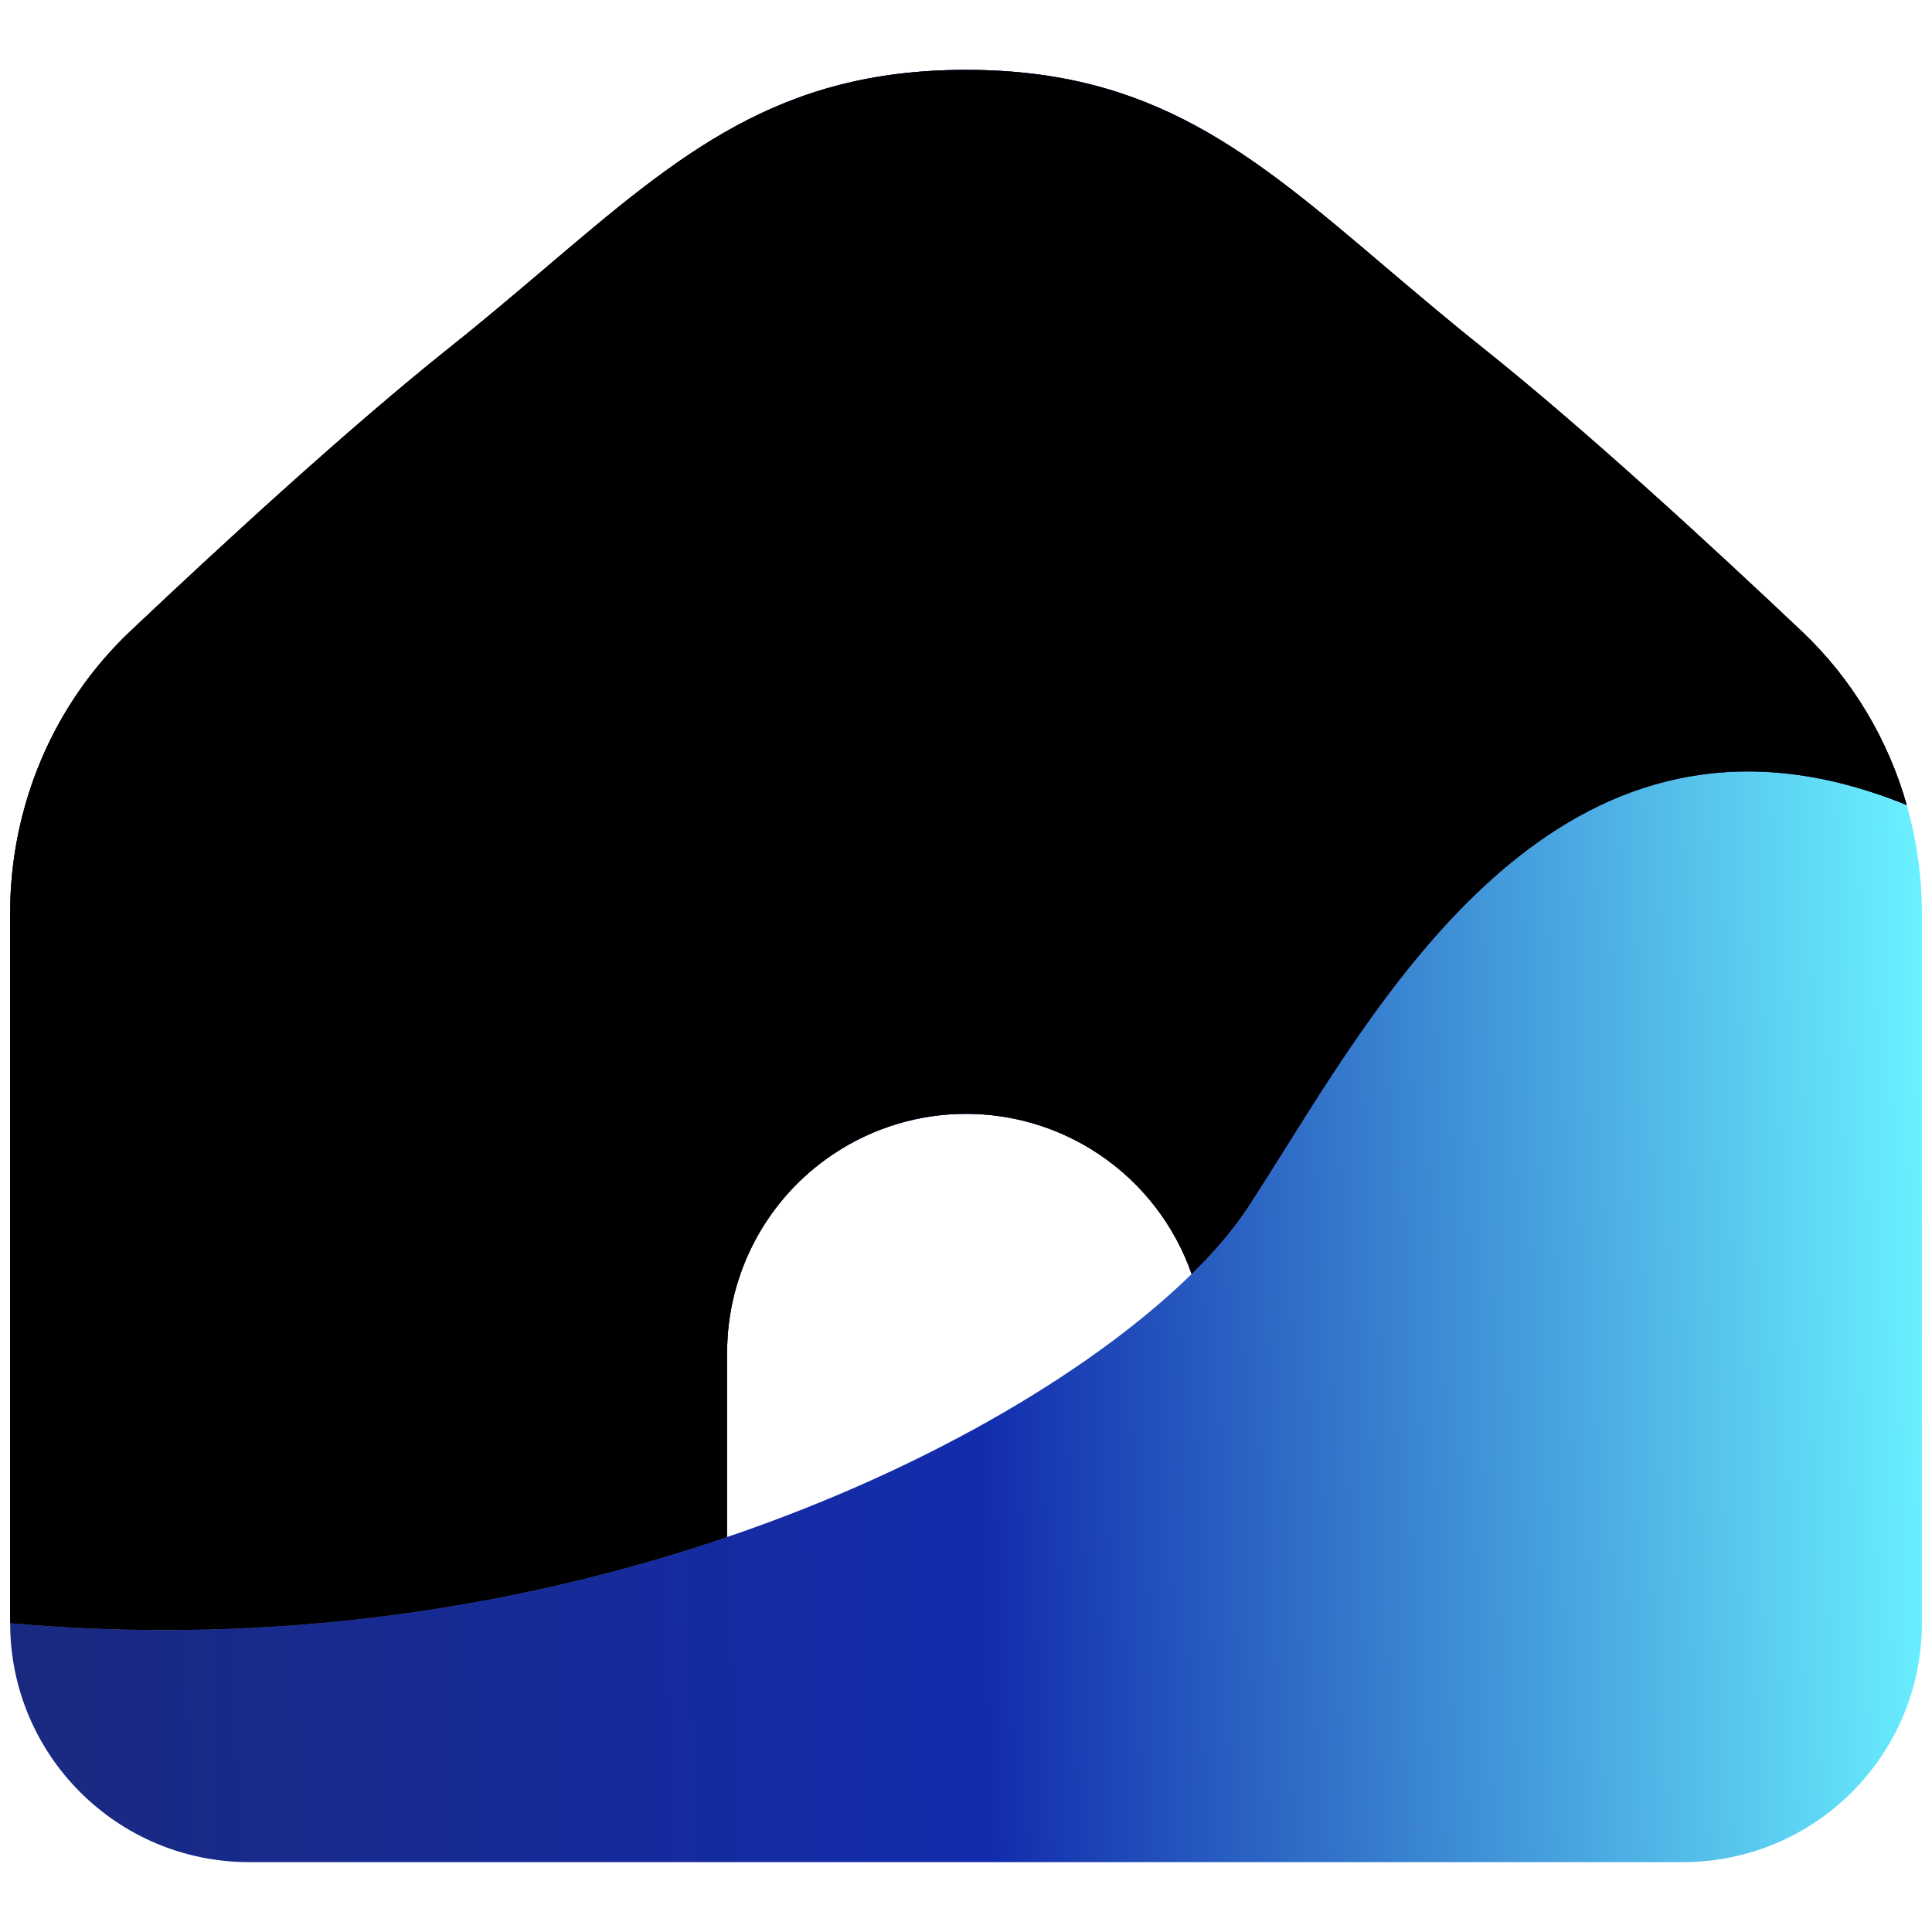 <svg width="24" height="24" viewBox="0 0 24 24" fill="none" xmlns="http://www.w3.org/2000/svg">
<path d="M23.874 20.163V11.347C23.874 10.887 23.81 10.434 23.686 10C19.661 8.362 17.434 11.92 15.959 14.278C15.797 14.536 15.645 14.779 15.5 15C15.33 15.26 15.096 15.538 14.803 15.826C13.665 16.943 11.642 18.205 9.032 19.094C6.518 19.951 3.461 20.461 0.126 20.163C0.126 21.803 1.455 23.132 3.095 23.132H7.053H16.948H20.905C22.545 23.132 23.874 21.803 23.874 20.163Z" fill="url(#paint0_linear_20_155)"/>
<path d="M0.126 11.347V20.163C3.461 20.461 6.518 19.951 9.032 19.094V16.804C9.032 15.812 9.528 14.885 10.354 14.335C11.351 13.67 12.65 13.67 13.647 14.335C14.191 14.698 14.593 15.225 14.803 15.826C15.096 15.538 15.33 15.26 15.5 15C15.645 14.779 15.797 14.536 15.959 14.278C17.434 11.92 19.661 8.362 23.686 10C23.454 9.185 23.011 8.438 22.384 7.844C21.257 6.778 19.694 5.339 18.432 4.331C17.994 3.982 17.596 3.643 17.22 3.325C15.551 1.906 14.329 0.868 12 0.868C9.671 0.868 8.449 1.906 6.78 3.325C6.405 3.643 6.007 3.982 5.568 4.331C4.306 5.339 2.743 6.778 1.616 7.844C0.655 8.754 0.126 10.024 0.126 11.347Z" fill="black"/>
<path d="M0.126 11.347V20.163C3.461 20.461 6.518 19.951 9.032 19.094V16.804C9.032 15.812 9.528 14.885 10.354 14.335C11.351 13.67 12.65 13.67 13.647 14.335C14.191 14.698 14.593 15.225 14.803 15.826C15.096 15.538 15.33 15.26 15.5 15C15.645 14.779 15.797 14.536 15.959 14.278C17.434 11.92 19.661 8.362 23.686 10C23.454 9.185 23.011 8.438 22.384 7.844C21.257 6.778 19.694 5.339 18.432 4.331C17.994 3.982 17.596 3.643 17.22 3.325C15.551 1.906 14.329 0.868 12 0.868C9.671 0.868 8.449 1.906 6.78 3.325C6.405 3.643 6.007 3.982 5.568 4.331C4.306 5.339 2.743 6.778 1.616 7.844C0.655 8.754 0.126 10.024 0.126 11.347Z" fill="#2741C3"/>
<path d="M0.126 11.347V20.163C3.461 20.461 6.518 19.951 9.032 19.094V16.804C9.032 15.812 9.528 14.885 10.354 14.335C11.351 13.67 12.65 13.67 13.647 14.335C14.191 14.698 14.593 15.225 14.803 15.826C15.096 15.538 15.33 15.26 15.5 15C15.645 14.779 15.797 14.536 15.959 14.278C17.434 11.92 19.661 8.362 23.686 10C23.454 9.185 23.011 8.438 22.384 7.844C21.257 6.778 19.694 5.339 18.432 4.331C17.994 3.982 17.596 3.643 17.22 3.325C15.551 1.906 14.329 0.868 12 0.868C9.671 0.868 8.449 1.906 6.78 3.325C6.405 3.643 6.007 3.982 5.568 4.331C4.306 5.339 2.743 6.778 1.616 7.844C0.655 8.754 0.126 10.024 0.126 11.347Z" fill="black"/>
<defs>
<linearGradient id="paint0_linear_20_155" x1="0.447" y1="23.132" x2="24.078" y2="22.559" gradientUnits="userSpaceOnUse">
<stop stop-color="#1A2980"/>
<stop offset="0.501" stop-color="#122CAC"/>
<stop offset="1" stop-color="#6AF0FF"/>
</linearGradient>
</defs>
</svg>
